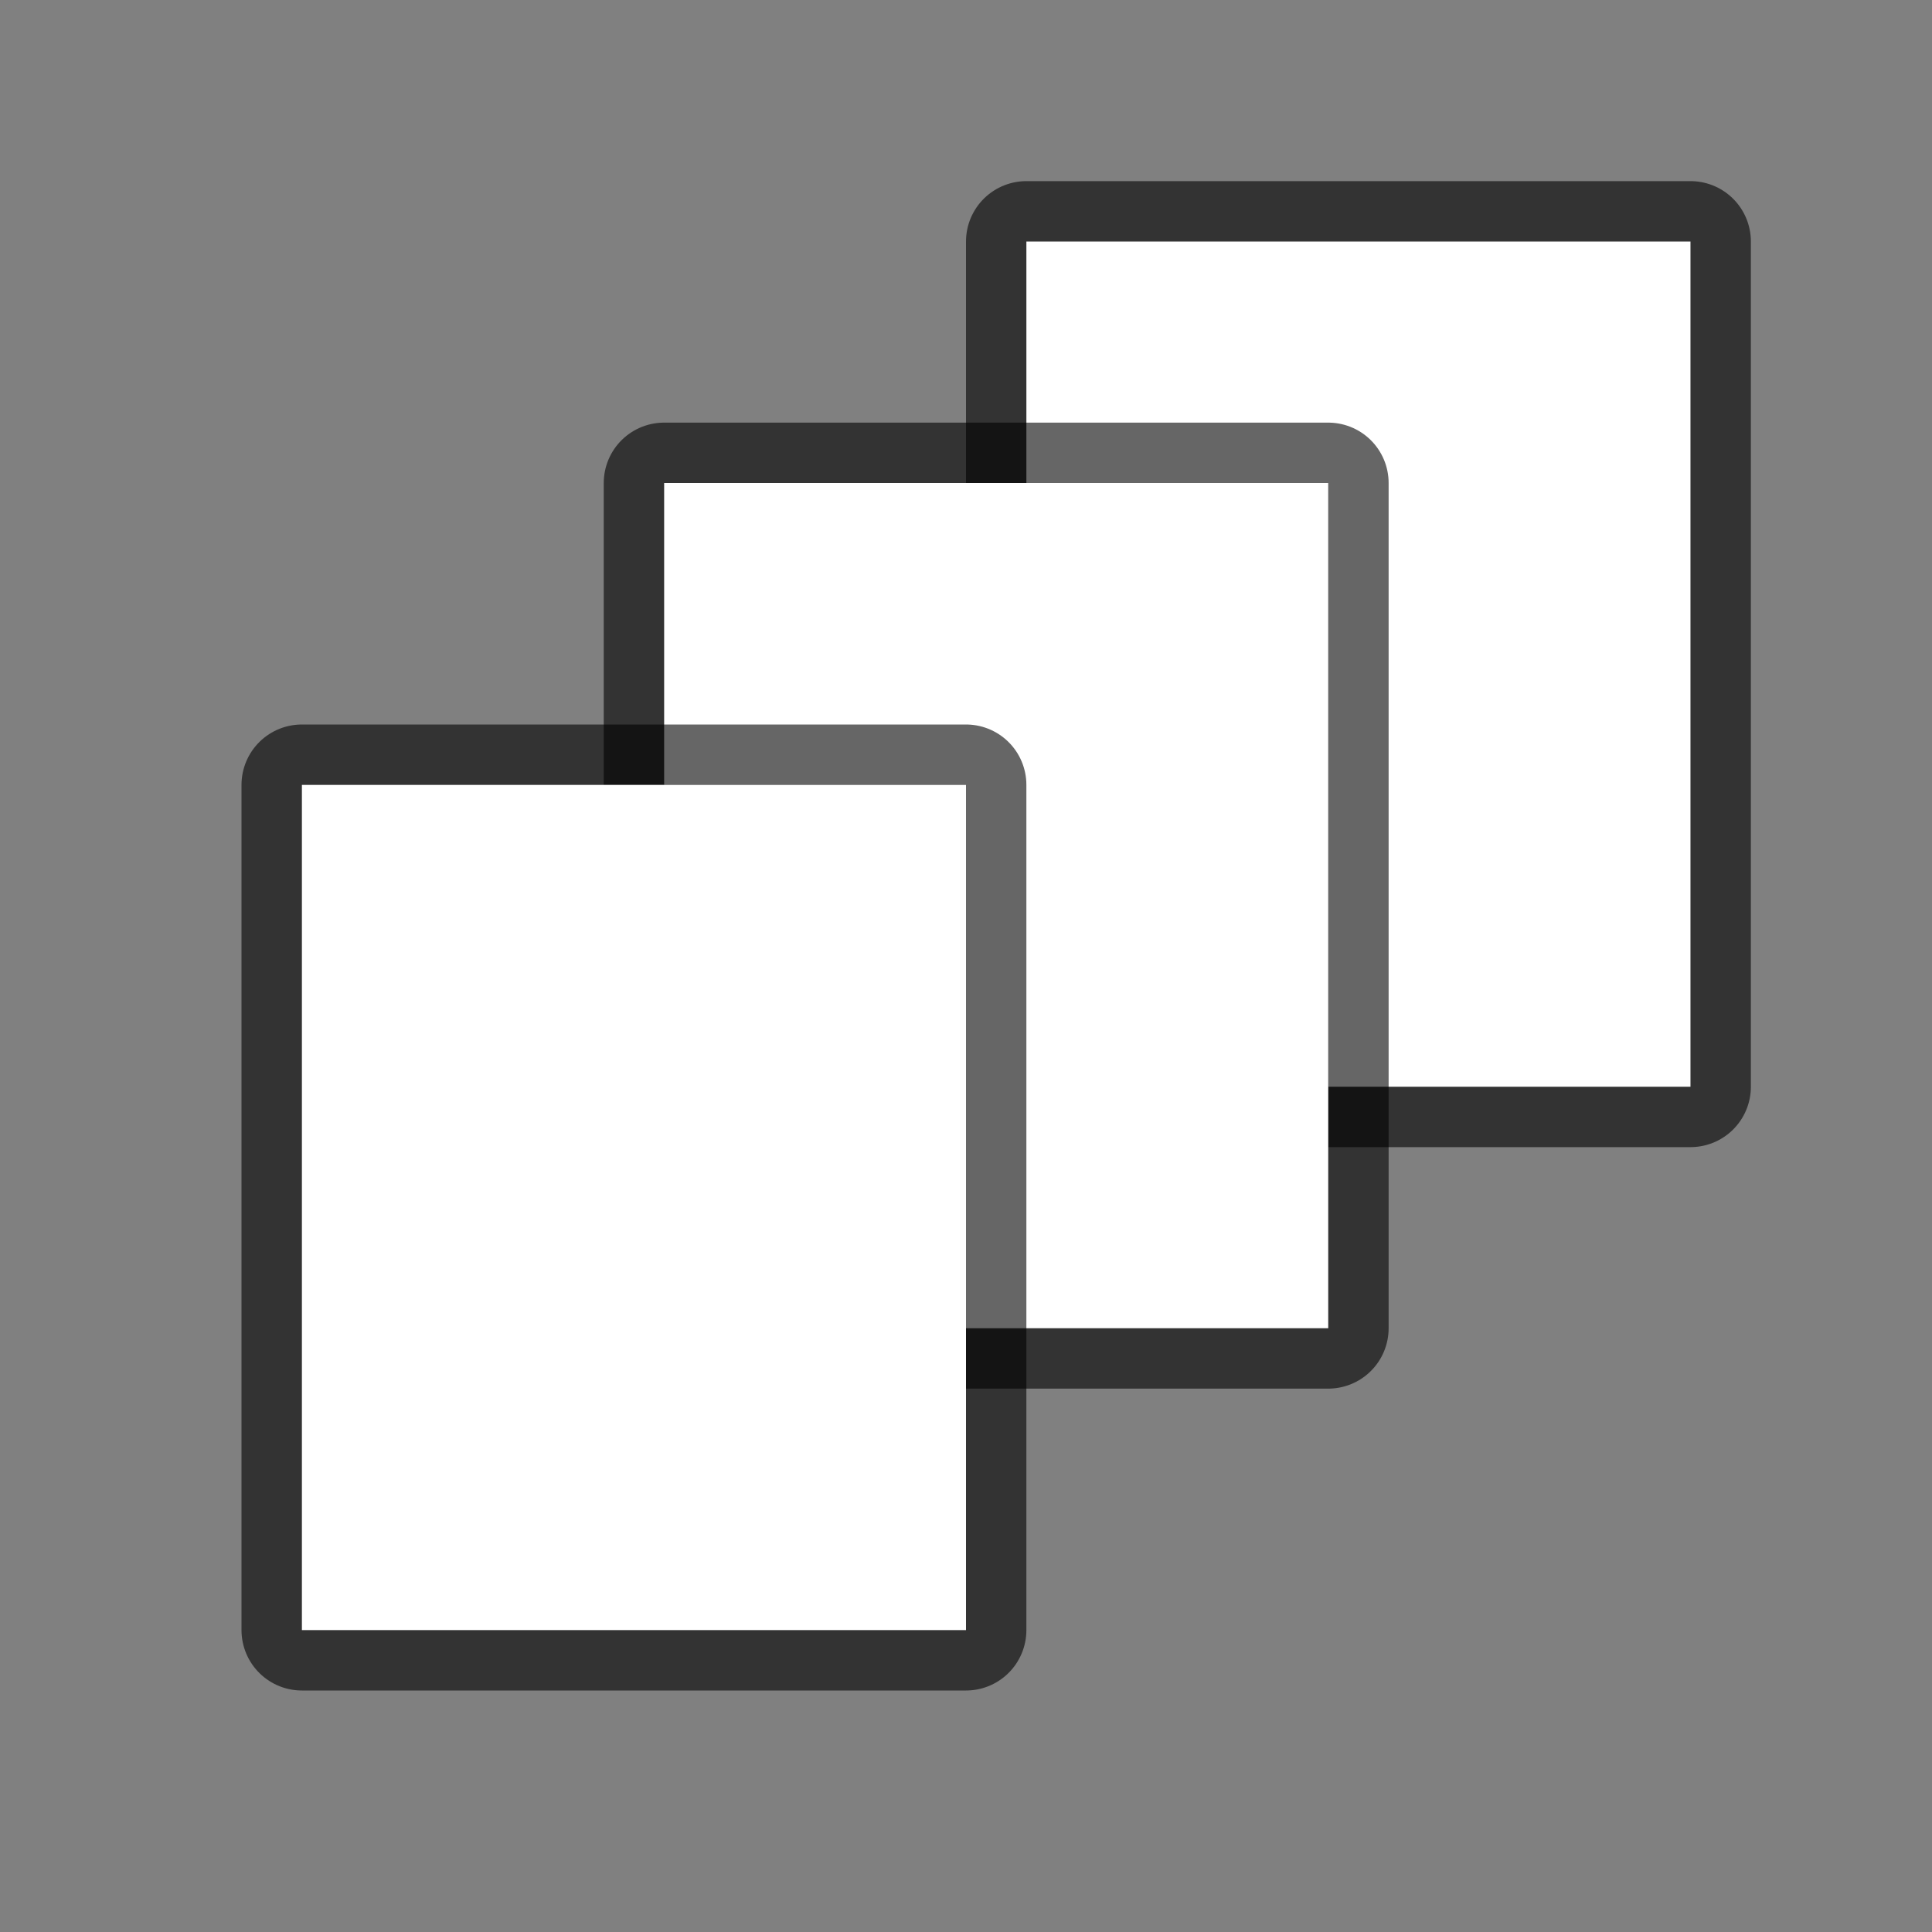 <svg xmlns="http://www.w3.org/2000/svg" viewBox="0 0 32 32"><rect x="0" y="0" width="32" height="32" fill="#808080" stroke="none"/><rect width="11" height="14" x="17" y="4" ry="0" opacity=".6" fill-rule="evenodd" stroke="#000" stroke-width="2" stroke-linejoin="round"/><rect ry="0" y="4" x="17" height="14" width="11" fill="#fff" fill-rule="evenodd"/><rect ry="0" y="8" x="11" height="14" width="11" opacity=".6" fill-rule="evenodd" stroke="#000" stroke-width="2" stroke-linejoin="round"/><rect width="11" height="14" x="11" y="8" ry="0" fill="#fff" fill-rule="evenodd"/><rect width="11" height="14" x="5" y="13" ry="0" opacity=".6" fill-rule="evenodd" stroke="#000" stroke-width="2" stroke-linejoin="round"/><rect ry="0" y="13" x="5" height="14" width="11" fill="#fff" fill-rule="evenodd"/></svg>